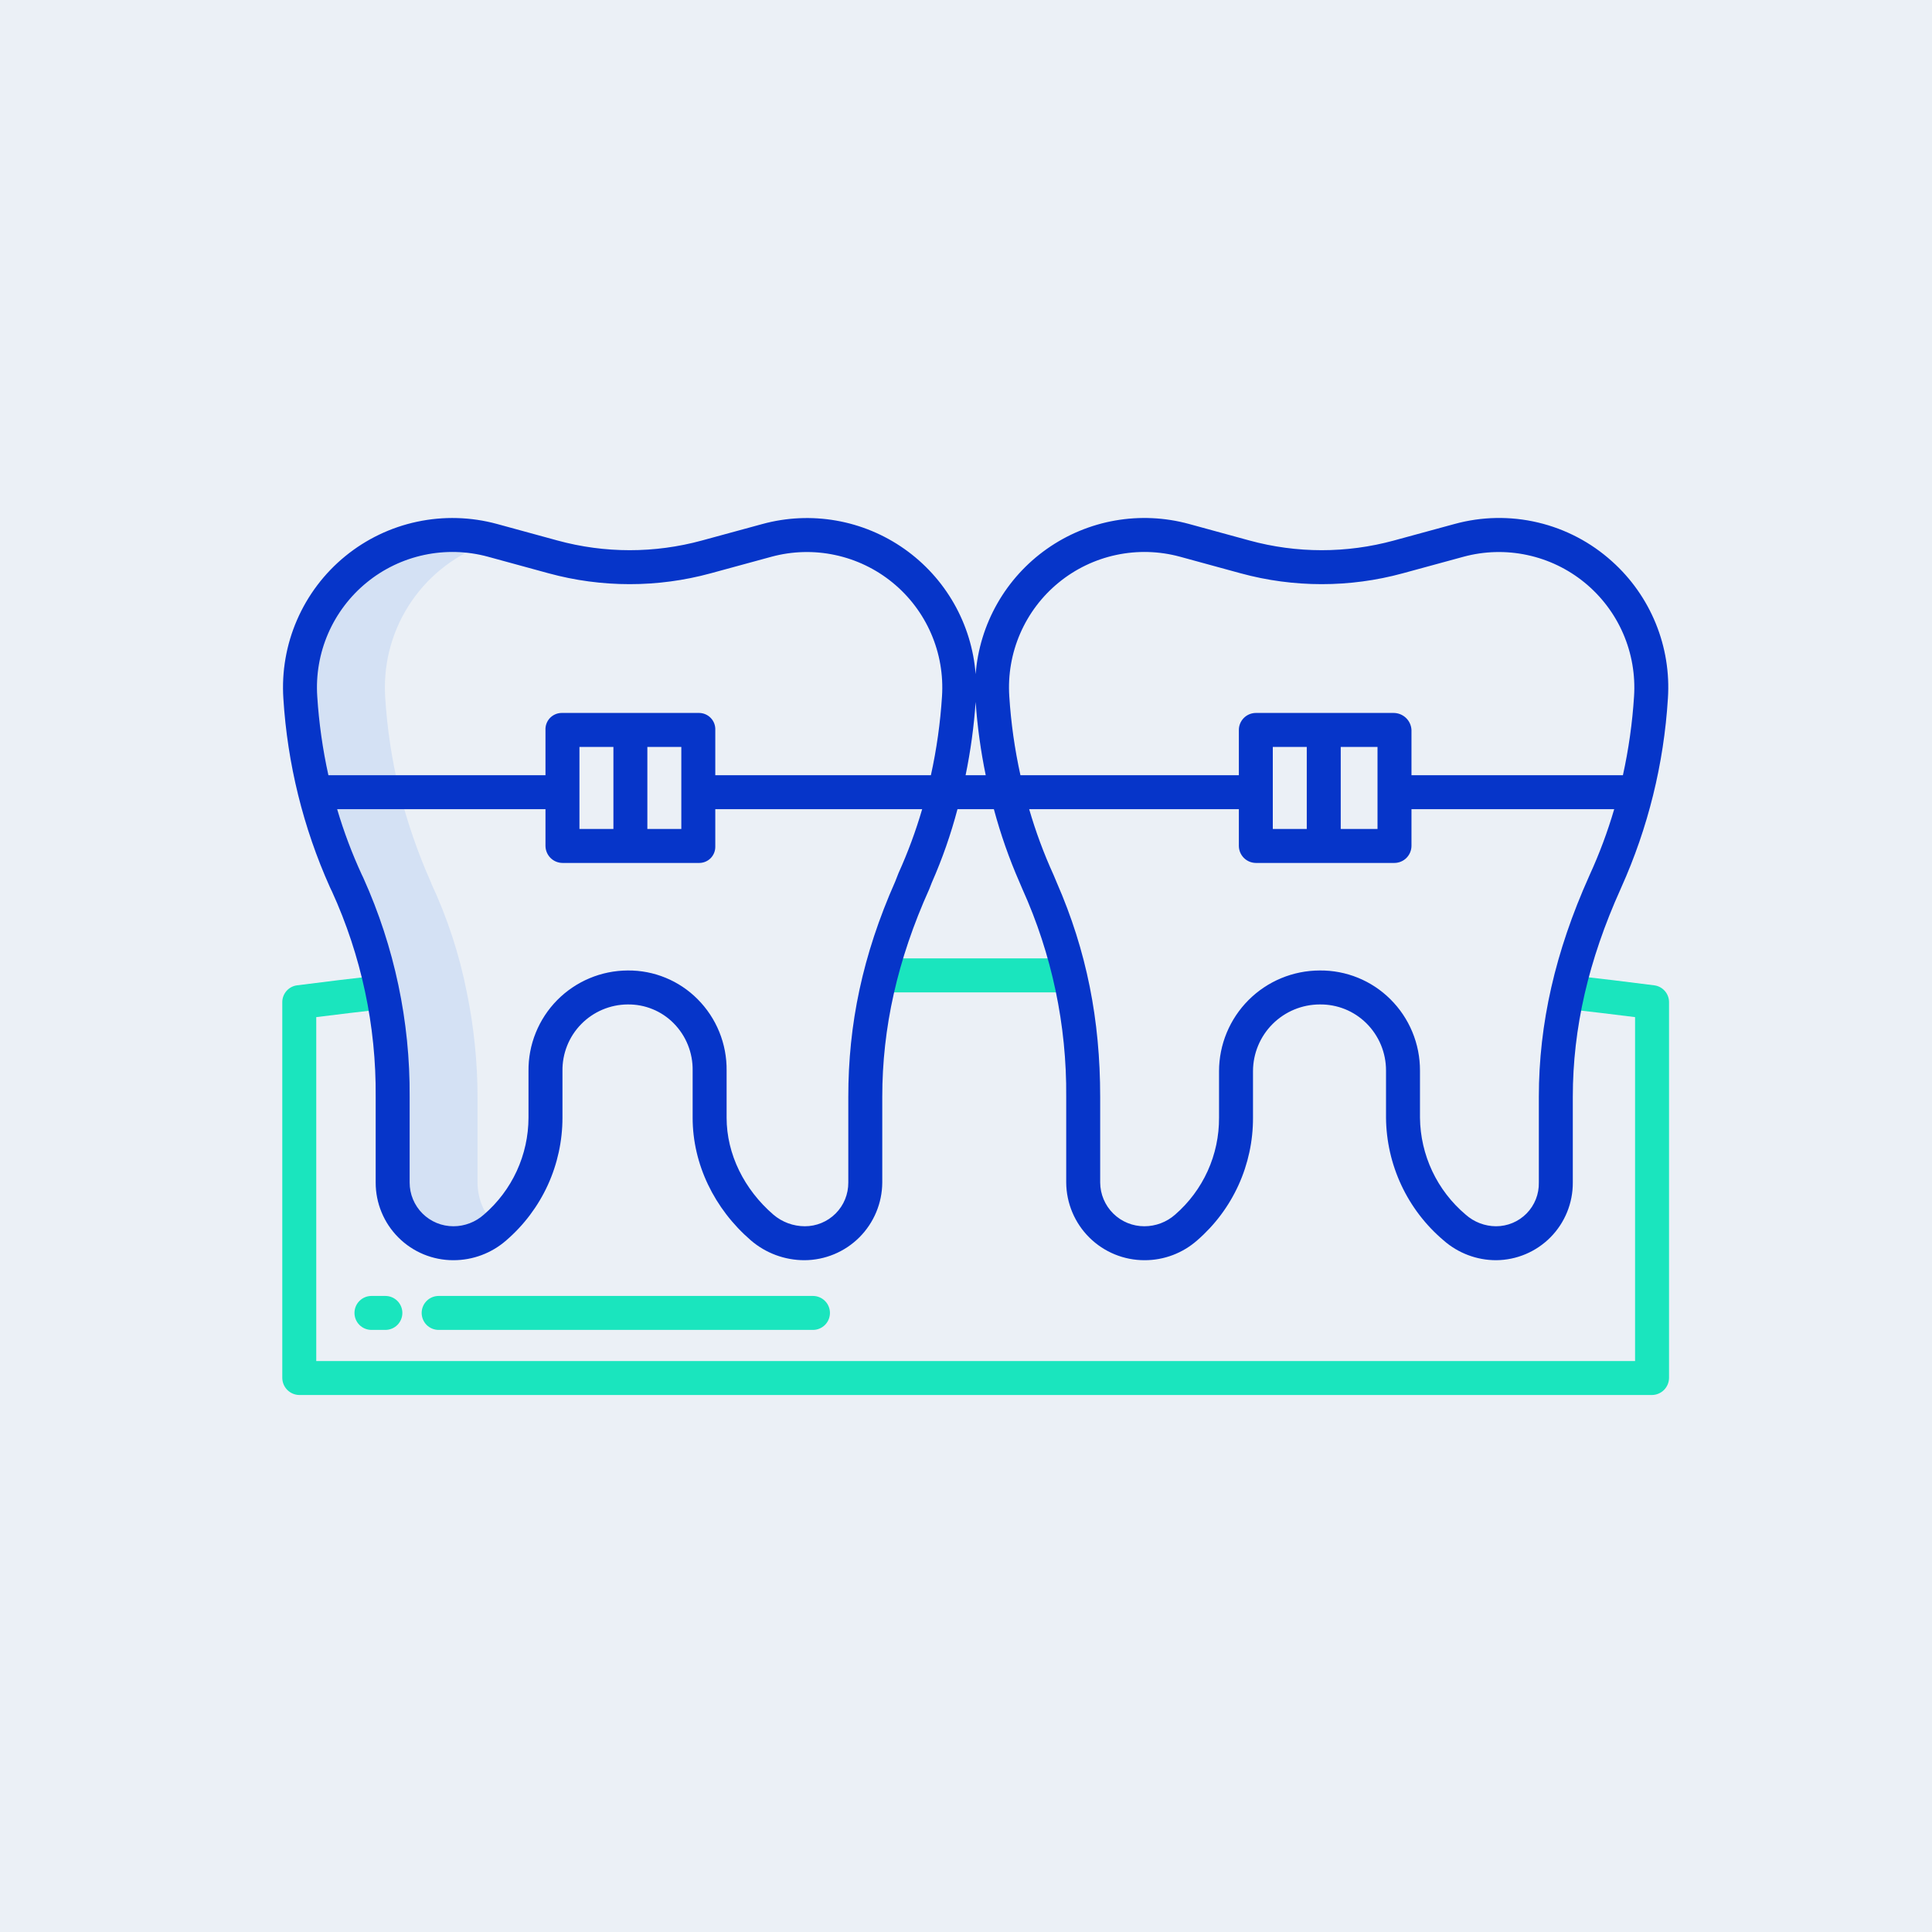 <svg xmlns="http://www.w3.org/2000/svg" width="100" height="100" viewBox="0 0 100 100" fill="none"><rect width="100" height="100" fill="#EBF0F6"></rect><path d="M24.718 61.209V56.772C24.714 54.96 24.529 53.154 24.166 51.379C23.781 49.414 23.156 47.504 22.307 45.691H22.314C21.626 44.146 21.073 42.543 20.662 40.902C20.281 39.326 20.039 37.719 19.938 36.101C19.928 35.934 19.922 35.769 19.922 35.603C19.916 33.889 20.469 32.221 21.497 30.849C22.524 29.478 23.97 28.479 25.616 28.002L25.487 27.967C24.315 27.648 23.085 27.604 21.893 27.839C20.701 28.073 19.58 28.579 18.616 29.319C17.652 30.058 16.872 31.009 16.336 32.099C15.8 33.189 15.524 34.388 15.527 35.603C15.527 35.769 15.533 35.934 15.543 36.101C15.645 37.719 15.887 39.326 16.267 40.902C16.678 42.543 17.231 44.146 17.919 45.691H17.912C18.762 47.504 19.386 49.414 19.772 51.379C20.134 53.154 20.319 54.96 20.323 56.772V61.209C20.325 61.719 20.451 62.222 20.69 62.673C20.929 63.124 21.274 63.511 21.696 63.799C22.117 64.088 22.602 64.269 23.11 64.328C23.617 64.387 24.131 64.322 24.608 64.138C24.98 63.998 25.324 63.793 25.625 63.533C25.647 63.514 25.668 63.494 25.689 63.475C25.382 63.182 25.138 62.831 24.971 62.441C24.804 62.052 24.718 61.632 24.718 61.209Z" fill="#D4E1F4"></path><path d="M85.622 51C84.191 50.816 82.758 50.643 81.324 50.482L81.127 52.228C82.289 52.359 83.464 52.499 84.631 52.646V70.447H16.369V52.646C17.548 52.498 18.728 52.357 19.909 52.224L19.712 50.478C18.266 50.64 16.822 50.814 15.378 51C15.166 51.027 14.972 51.13 14.83 51.291C14.689 51.451 14.611 51.658 14.611 51.871V71.311C14.611 71.546 14.703 71.772 14.867 71.939C15.032 72.106 15.256 72.202 15.49 72.205H85.51C85.744 72.202 85.968 72.106 86.133 71.939C86.297 71.772 86.389 71.546 86.389 71.311V51.871C86.389 51.658 86.311 51.451 86.17 51.291C86.028 51.13 85.834 51.027 85.622 51Z" fill="#1AE5BE"></path><path d="M45.483 49.606H55.378V51.364H45.483V49.606ZM22.704 68.836H42.079C42.312 68.836 42.535 68.743 42.7 68.579C42.865 68.414 42.958 68.19 42.958 67.957C42.958 67.724 42.865 67.5 42.7 67.336C42.535 67.171 42.312 67.078 42.079 67.078H22.704C22.471 67.078 22.247 67.171 22.082 67.336C21.918 67.5 21.825 67.724 21.825 67.957C21.825 68.19 21.918 68.414 22.082 68.579C22.247 68.743 22.471 68.836 22.704 68.836ZM18.348 67.957C18.348 68.19 18.44 68.414 18.605 68.579C18.77 68.743 18.994 68.836 19.227 68.836H19.947C20.063 68.836 20.177 68.813 20.284 68.769C20.39 68.725 20.487 68.66 20.569 68.579C20.65 68.497 20.715 68.4 20.759 68.293C20.803 68.187 20.826 68.073 20.826 67.957C20.826 67.842 20.803 67.727 20.759 67.621C20.715 67.514 20.65 67.417 20.569 67.336C20.487 67.254 20.39 67.189 20.284 67.145C20.177 67.101 20.063 67.078 19.947 67.078H19.227C18.994 67.078 18.77 67.171 18.605 67.336C18.44 67.5 18.348 67.724 18.348 67.957Z" fill="#1AE5BE"></path><path d="M83.434 29.053C82.347 28.073 81.031 27.382 79.606 27.045C78.182 26.707 76.696 26.734 75.285 27.122L72.141 27.979C69.697 28.645 67.119 28.645 64.676 27.977L61.538 27.119C60.294 26.78 58.99 26.72 57.72 26.942C56.449 27.165 55.244 27.666 54.189 28.409C53.135 29.151 52.258 30.117 51.62 31.238C50.982 32.359 50.599 33.607 50.499 34.893C50.399 33.608 50.017 32.361 49.379 31.24C48.741 30.12 47.864 29.155 46.81 28.412C45.757 27.67 44.552 27.169 43.282 26.946C42.013 26.723 40.71 26.783 39.466 27.122L36.322 27.979C33.879 28.645 31.301 28.645 28.858 27.977L25.72 27.119C24.372 26.753 22.956 26.713 21.59 27.004C20.224 27.294 18.948 27.907 17.867 28.791C16.785 29.675 15.931 30.805 15.375 32.086C14.818 33.367 14.576 34.762 14.667 36.155C14.877 39.526 15.692 42.833 17.074 45.915C17.084 45.948 17.163 46.098 17.177 46.13C18.702 49.469 19.476 53.102 19.445 56.772V61.209C19.444 61.737 19.548 62.26 19.75 62.748C19.951 63.236 20.248 63.679 20.621 64.052C20.994 64.426 21.438 64.722 21.926 64.924C22.414 65.125 22.937 65.229 23.465 65.228C24.473 65.23 25.448 64.864 26.206 64.199C27.118 63.412 27.85 62.438 28.352 61.343C28.853 60.248 29.113 59.057 29.113 57.853V55.44C29.106 54.99 29.188 54.545 29.354 54.127C29.52 53.71 29.767 53.331 30.082 53.01C30.396 52.689 30.771 52.434 31.184 52.259C31.598 52.084 32.042 51.992 32.491 51.99H32.496C32.935 51.985 33.371 52.068 33.778 52.234C34.184 52.4 34.553 52.646 34.863 52.958C35.184 53.281 35.437 53.664 35.606 54.087C35.776 54.509 35.859 54.961 35.851 55.416V57.853C35.851 60.25 36.967 62.563 38.862 64.199C39.635 64.864 40.621 65.229 41.64 65.228C42.705 65.223 43.725 64.799 44.479 64.046C45.233 63.293 45.659 62.274 45.666 61.209V56.772C45.666 53.218 46.44 49.698 48.101 46.014L48.229 45.686C48.772 44.455 49.216 43.184 49.559 41.883H51.443C51.79 43.176 52.233 44.441 52.77 45.667L52.918 46.014C54.444 49.394 55.218 53.064 55.187 56.772V61.209C55.195 62.279 55.626 63.303 56.386 64.056C57.147 64.81 58.175 65.231 59.245 65.228C60.248 65.23 61.217 64.863 61.968 64.199C62.877 63.411 63.606 62.437 64.105 61.341C64.603 60.246 64.859 59.056 64.855 57.853V55.44C64.858 54.525 65.223 53.648 65.87 53.002C66.518 52.355 67.395 51.992 68.31 51.99H68.316C68.76 51.985 69.201 52.067 69.614 52.233C70.026 52.399 70.401 52.646 70.718 52.958C71.043 53.279 71.301 53.662 71.477 54.084C71.652 54.506 71.742 54.959 71.74 55.416V57.853C71.751 59.062 72.022 60.255 72.536 61.351C73.049 62.446 73.793 63.417 74.716 64.199C75.468 64.862 76.436 65.228 77.438 65.228C78.497 65.221 79.51 64.794 80.255 64.04C80.999 63.286 81.414 62.268 81.408 61.209V56.772C81.408 53.217 82.221 49.698 83.882 46.014C83.892 45.992 83.903 45.97 83.911 45.947C85.302 42.856 86.121 39.539 86.33 36.156C86.419 34.83 86.204 33.501 85.702 32.27C85.2 31.04 84.425 29.939 83.434 29.053ZM46.507 45.192L46.336 45.628C44.636 49.466 43.908 53.031 43.908 56.772V61.209C43.91 61.506 43.853 61.8 43.741 62.075C43.629 62.35 43.463 62.6 43.253 62.81C43.044 63.02 42.794 63.187 42.52 63.3C42.246 63.414 41.952 63.472 41.655 63.471C41.058 63.469 40.481 63.256 40.028 62.868C38.52 61.567 37.609 59.739 37.609 57.853V55.416C37.618 54.73 37.489 54.049 37.231 53.413C36.973 52.777 36.59 52.2 36.105 51.714C35.633 51.239 35.07 50.863 34.45 50.609C33.831 50.354 33.166 50.226 32.497 50.232H32.488C31.809 50.235 31.136 50.372 30.51 50.636C29.884 50.899 29.316 51.284 28.838 51.768C28.361 52.252 27.985 52.825 27.73 53.456C27.475 54.086 27.348 54.76 27.355 55.44V57.853C27.353 58.806 27.145 59.747 26.747 60.612C26.348 61.478 25.767 62.247 25.045 62.868C24.612 63.255 24.053 63.47 23.472 63.471C23.175 63.471 22.88 63.414 22.604 63.301C22.329 63.187 22.079 63.021 21.868 62.811C21.657 62.601 21.49 62.351 21.376 62.076C21.261 61.801 21.203 61.506 21.203 61.209V56.772C21.231 52.873 20.416 49.015 18.815 45.46C18.803 45.423 18.748 45.322 18.732 45.286C18.223 44.184 17.795 43.047 17.451 41.883H28.234V43.78C28.235 44.014 28.328 44.239 28.494 44.406C28.66 44.572 28.885 44.665 29.12 44.666H36.193C36.413 44.666 36.624 44.578 36.78 44.423C36.935 44.267 37.023 44.056 37.023 43.836V41.883H47.731C47.401 43.013 46.992 44.119 46.507 45.192ZM29.992 42.908V38.66H31.75V42.908H29.992ZM33.507 42.908V38.66H35.265V42.908H33.507ZM48.758 36.046C48.671 37.419 48.479 38.782 48.183 40.125H37.023V37.786C37.028 37.673 37.011 37.56 36.972 37.454C36.933 37.348 36.873 37.251 36.795 37.168C36.718 37.086 36.625 37.02 36.521 36.974C36.418 36.928 36.306 36.904 36.193 36.902H29.064C28.951 36.904 28.839 36.928 28.736 36.974C28.632 37.02 28.539 37.086 28.461 37.168C28.384 37.251 28.324 37.348 28.285 37.454C28.246 37.56 28.228 37.673 28.234 37.786V40.125H16.998C16.701 38.782 16.508 37.418 16.421 36.045C16.347 34.931 16.54 33.815 16.984 32.79C17.429 31.766 18.111 30.862 18.976 30.155C19.84 29.447 20.861 28.957 21.953 28.724C23.046 28.491 24.178 28.522 25.255 28.815L28.394 29.673C31.14 30.423 34.038 30.424 36.784 29.675L39.928 28.818C41.005 28.525 42.137 28.494 43.228 28.728C44.32 28.961 45.34 29.451 46.204 30.159C47.068 30.866 47.75 31.769 48.194 32.793C48.638 33.817 48.831 34.932 48.758 36.046H48.758ZM49.979 40.125C50.237 38.873 50.411 37.606 50.499 36.331C50.588 37.606 50.763 38.873 51.021 40.125H49.979ZM82.281 45.286C82.269 45.311 82.256 45.337 82.247 45.364C80.503 49.254 79.65 52.986 79.65 56.772V61.209C79.656 61.504 79.604 61.797 79.496 62.071C79.387 62.345 79.225 62.595 79.019 62.806C78.812 63.017 78.566 63.184 78.294 63.298C78.022 63.412 77.73 63.471 77.436 63.471C76.855 63.469 76.296 63.254 75.862 62.868C75.131 62.251 74.541 61.484 74.133 60.619C73.725 59.753 73.508 58.81 73.498 57.853V55.416C73.5 54.728 73.365 54.046 73.101 53.41C72.837 52.774 72.449 52.198 71.96 51.714C71.48 51.238 70.911 50.862 70.286 50.608C69.66 50.354 68.991 50.226 68.316 50.232H68.307C66.927 50.235 65.603 50.784 64.627 51.76C63.651 52.736 63.1 54.059 63.097 55.44V57.853C63.102 58.803 62.902 59.743 62.51 60.609C62.117 61.474 61.543 62.245 60.825 62.868C60.386 63.256 59.82 63.47 59.234 63.471C58.631 63.473 58.051 63.237 57.622 62.813C57.193 62.389 56.949 61.812 56.945 61.209V56.772C56.945 52.795 56.247 49.224 54.698 45.682L54.532 45.286C54.03 44.184 53.608 43.046 53.27 41.883H64.123V43.78C64.123 44.014 64.217 44.239 64.383 44.406C64.549 44.572 64.774 44.665 65.009 44.666H72.172C72.407 44.665 72.632 44.572 72.798 44.406C72.964 44.239 73.057 44.014 73.058 43.78V41.883H83.551C83.21 43.046 82.786 44.184 82.281 45.286ZM65.88 42.908V38.66H67.638V42.908H65.88ZM69.396 42.908V38.66H71.3V42.908H69.396ZM84.578 36.046C84.491 37.419 84.298 38.782 84.002 40.125H73.058V37.786C73.047 37.548 72.945 37.323 72.772 37.158C72.599 36.993 72.369 36.902 72.13 36.902H65.001C64.768 36.904 64.544 36.997 64.379 37.163C64.215 37.329 64.122 37.553 64.123 37.786V40.125H52.818C52.521 38.782 52.328 37.418 52.241 36.045C52.167 34.931 52.36 33.815 52.804 32.791C53.249 31.766 53.931 30.862 54.796 30.155C55.66 29.447 56.681 28.957 57.773 28.724C58.865 28.491 59.997 28.522 61.075 28.815L64.213 29.673C66.96 30.423 69.857 30.424 72.604 29.675L75.748 28.818C76.825 28.525 77.956 28.494 79.048 28.728C80.14 28.961 81.16 29.451 82.024 30.159C82.887 30.866 83.57 31.769 84.014 32.793C84.458 33.817 84.651 34.932 84.578 36.046Z" fill="#0635C9"></path></svg>